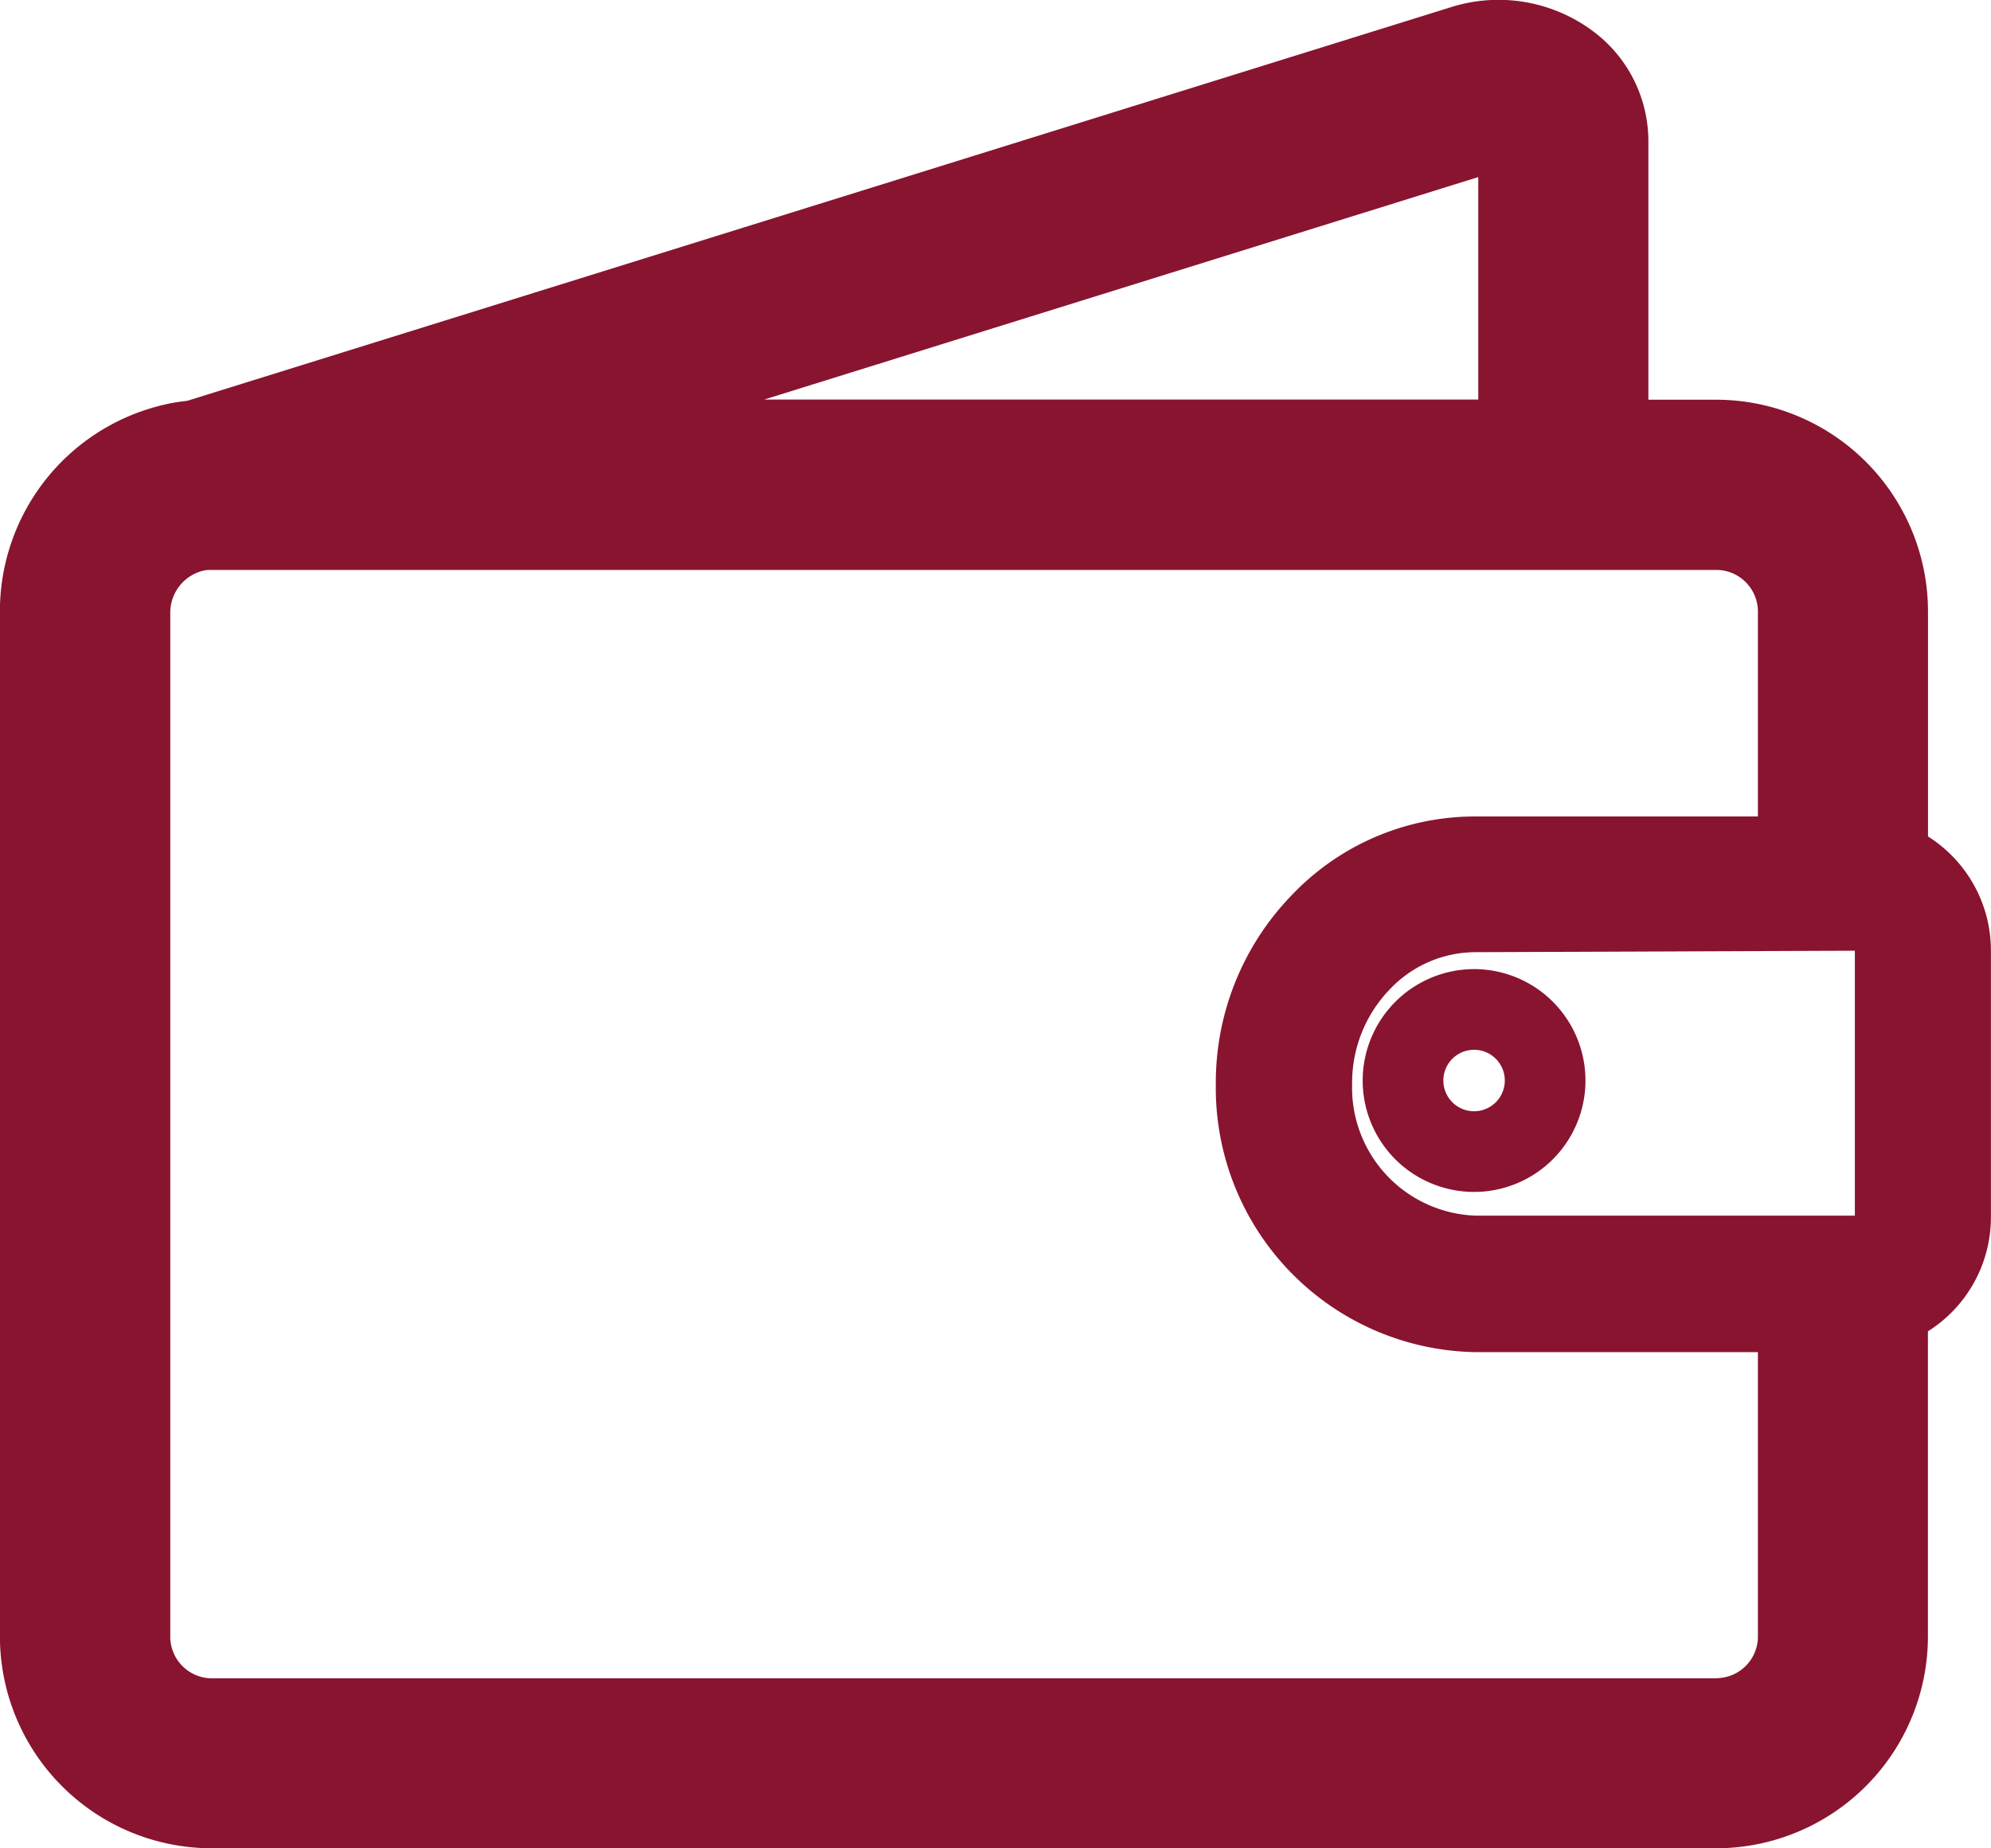 <svg xmlns="http://www.w3.org/2000/svg" width="24.685" height="22.912" viewBox="0 0 24.685 22.912"><g transform="translate(-489.637 -48.605)"><path d="M510.054,64.529a1.381,1.381,0,1,0,1.381-1.381A1.383,1.383,0,0,0,510.054,64.529Zm1.381-.381a.381.381,0,1,1-.381.381A.381.381,0,0,1,511.435,64.148Z" transform="translate(-3.522 -2.53)" fill="#881430"/><path d="M513.541,58.974V56.2a2.628,2.628,0,0,0-2.611-2.64h-.856V50.347a1.7,1.7,0,0,0-.694-1.361,1.96,1.96,0,0,0-1.728-.3l-15.695,4.888a2.3,2.3,0,0,0-.344.062,2.627,2.627,0,0,0-1.977,2.56V68.877a2.628,2.628,0,0,0,2.611,2.639h18.682a2.628,2.628,0,0,0,2.611-2.639V65.108a1.672,1.672,0,0,0,.781-1.416v-3.3A1.672,1.672,0,0,0,513.541,58.974Zm-.907,1.416v3.284h-4.7a1.587,1.587,0,0,1-1.533-1.633,1.663,1.663,0,0,1,.464-1.169,1.466,1.466,0,0,1,1.069-.464ZM507.965,50.8v2.758h-8.854Zm2.966,18.609H492.248a.517.517,0,0,1-.5-.53V56.2a.536.536,0,0,1,.409-.521.384.384,0,0,1,.093-.009h18.682a.517.517,0,0,1,.5.531v2.525h-3.5a3.135,3.135,0,0,0-2.287.983,3.338,3.338,0,0,0-.934,2.337,3.275,3.275,0,0,0,3.221,3.32h3.5v3.516A.516.516,0,0,1,510.931,69.407Z" fill="#881430"/></g></svg>